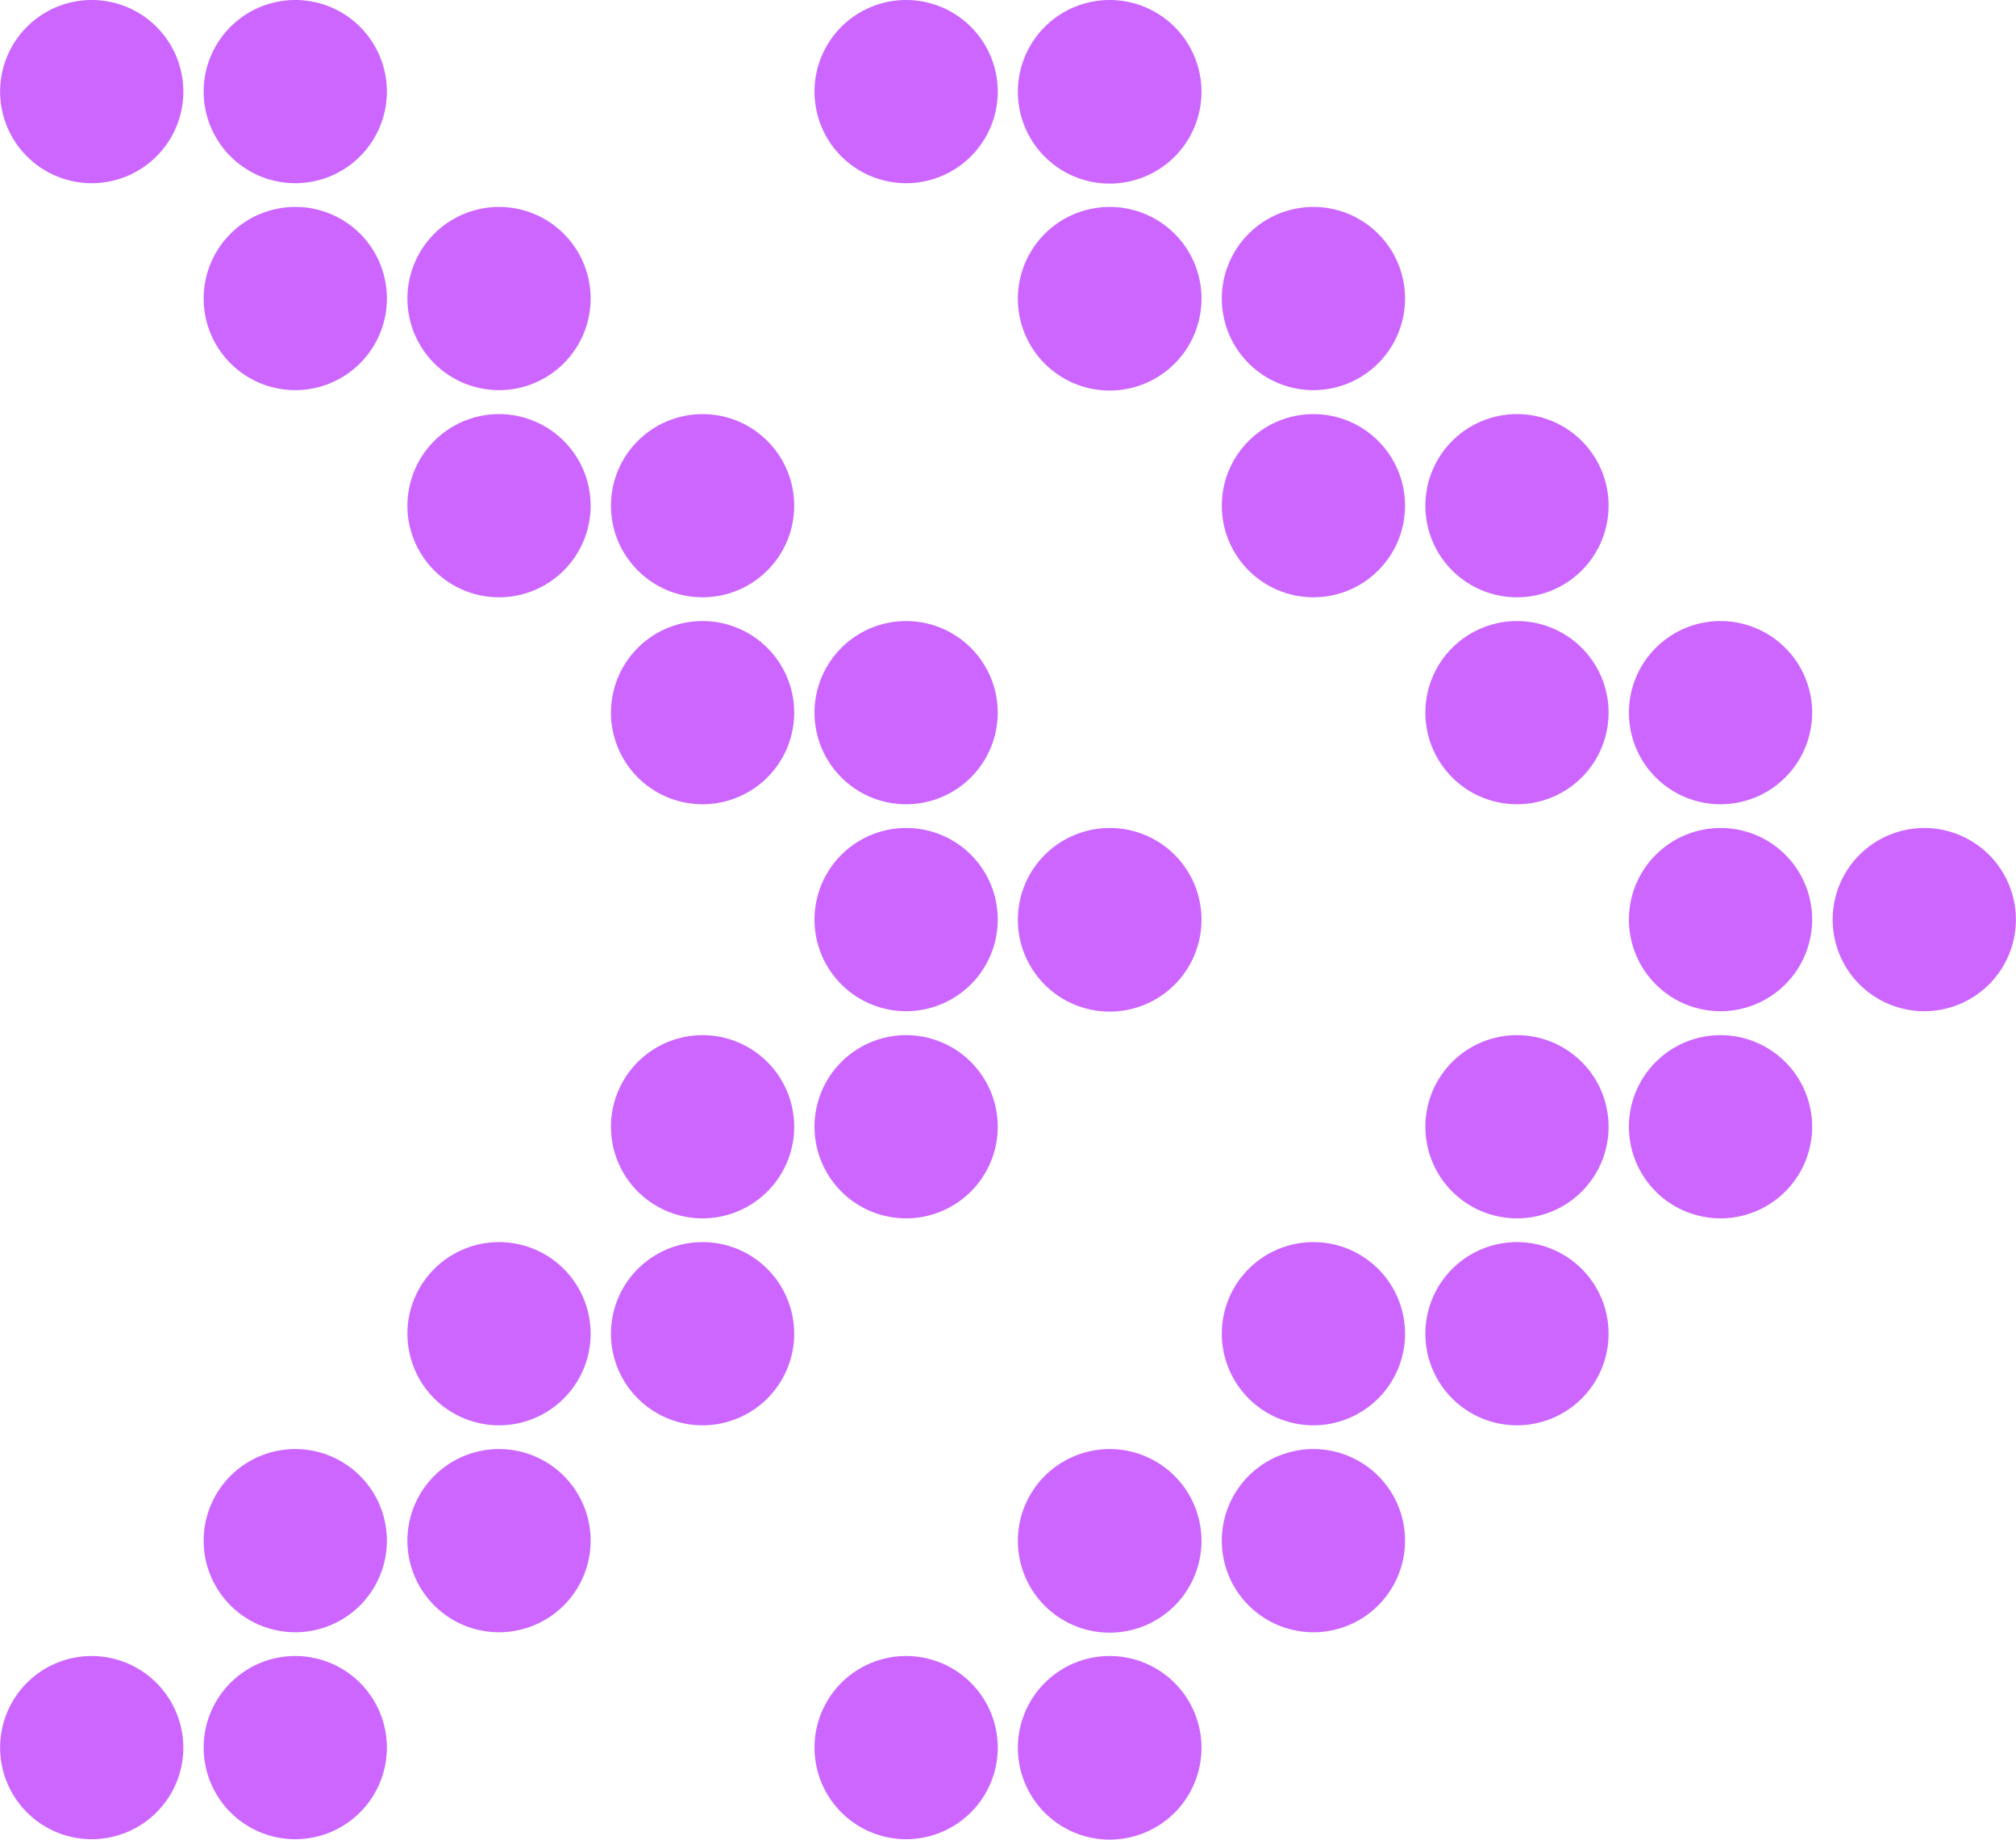 <svg xmlns="http://www.w3.org/2000/svg" width="1001.2" height="913.7" viewBox="0 -8.135790760706307e-14 1001.2 913.8" style=""><g><title>newarrow29_294785144</title><g fill="#c6f" data-name="Layer 2"><path d="M192.1 45.5A45.5 45.5 0 1 1 146.6 0a45.5 45.5 0 0 1 45.5 45.5z"></path><path d="M91 45.5A45.5 45.5 0 1 1 45.5 0 45.5 45.5 0 0 1 91 45.5z"></path><path d="M495.5 45.5A45.5 45.5 0 1 1 450 0a45.5 45.5 0 0 1 45.5 45.5z"></path><path d="M596.7 45.5A45.6 45.6 0 1 1 551.1 0a45.6 45.6 0 0 1 45.6 45.5z"></path><path d="M192.1 148.3a45.5 45.5 0 1 1-45.5-45.5 45.4 45.4 0 0 1 45.5 45.5z"></path><path d="M293.3 148.3a45.5 45.5 0 1 1-45.5-45.5 45.5 45.5 0 0 1 45.5 45.5z"></path><path d="M596.7 148.3a45.6 45.6 0 1 1-45.6-45.5 45.5 45.5 0 0 1 45.6 45.5z"></path><path d="M697.8 148.3a45.5 45.5 0 1 1-45.5-45.5 45.5 45.5 0 0 1 45.5 45.5z"></path><path d="M293.3 251.2a45.5 45.5 0 1 1-45.5-45.5 45.5 45.5 0 0 1 45.5 45.5z"></path><circle cx="348.9" cy="251.2" r="45.5"></circle><circle cx="652.3" cy="251.2" r="45.5"></circle><path d="M798.9 251.2a45.5 45.5 0 1 1-45.5-45.5 45.5 45.5 0 0 1 45.5 45.5z"></path><path d="M394.4 354a45.5 45.5 0 1 1-45.5-45.5 45.5 45.5 0 0 1 45.5 45.5z"></path><path d="M495.5 354a45.5 45.5 0 1 1-45.5-45.5 45.5 45.5 0 0 1 45.5 45.5z"></path><path d="M798.9 354a45.5 45.5 0 1 1-45.5-45.5 45.5 45.5 0 0 1 45.5 45.5z"></path><path d="M900 354a45.5 45.5 0 1 1-45.5-45.5A45.5 45.5 0 0 1 900 354z"></path><path d="M495.5 456.8a45.5 45.5 0 1 1-45.5-45.5 45.4 45.4 0 0 1 45.5 45.5z"></path><path d="M596.7 456.8a45.6 45.6 0 1 1-45.6-45.5 45.5 45.5 0 0 1 45.6 45.5z"></path><path d="M900 456.8a45.5 45.5 0 1 1-45.5-45.5 45.4 45.4 0 0 1 45.5 45.5z"></path><path d="M1001.2 456.8a45.5 45.5 0 1 1-45.5-45.5 45.5 45.5 0 0 1 45.5 45.5z"></path><path d="M394.4 559.7a45.5 45.5 0 1 1-45.5-45.5 45.5 45.5 0 0 1 45.5 45.5z"></path><path d="M495.5 559.7a45.5 45.5 0 1 1-45.5-45.5 45.5 45.5 0 0 1 45.5 45.5z"></path><path d="M798.9 559.7a45.5 45.5 0 1 1-45.5-45.5 45.5 45.5 0 0 1 45.5 45.5z"></path><path d="M900 559.7a45.5 45.5 0 1 1-45.5-45.5 45.5 45.5 0 0 1 45.5 45.5z"></path><path d="M293.3 662.5a45.5 45.5 0 1 1-45.5-45.5 45.5 45.5 0 0 1 45.5 45.5z"></path><path d="M394.4 662.5a45.5 45.5 0 1 1-45.5-45.5 45.5 45.5 0 0 1 45.5 45.5z"></path><path d="M697.8 662.5a45.5 45.5 0 1 1-45.5-45.5 45.5 45.5 0 0 1 45.5 45.5z"></path><path d="M798.9 662.5a45.5 45.5 0 1 1-45.5-45.5 45.5 45.5 0 0 1 45.5 45.5z"></path><path d="M192.1 765.3a45.5 45.5 0 1 1-45.5-45.5 45.5 45.5 0 0 1 45.5 45.5z"></path><path d="M293.3 765.3a45.5 45.5 0 1 1-45.5-45.5 45.5 45.5 0 0 1 45.5 45.5z"></path><path d="M596.7 765.3a45.6 45.6 0 1 1-45.6-45.5 45.6 45.6 0 0 1 45.6 45.5z"></path><path d="M697.8 765.3a45.5 45.5 0 1 1-45.5-45.5 45.5 45.5 0 0 1 45.5 45.5z"></path><path d="M192.1 868.1a45.5 45.5 0 1 1-45.5-45.5 45.5 45.5 0 0 1 45.5 45.5z"></path><path d="M91 868.1a45.5 45.5 0 1 1-45.5-45.5A45.6 45.6 0 0 1 91 868.1z"></path><path d="M495.5 868.1a45.5 45.5 0 1 1-45.5-45.5 45.5 45.5 0 0 1 45.5 45.5z"></path><path d="M596.7 868.1a45.6 45.6 0 1 1-45.6-45.5 45.6 45.6 0 0 1 45.6 45.5z"></path></g></g></svg>